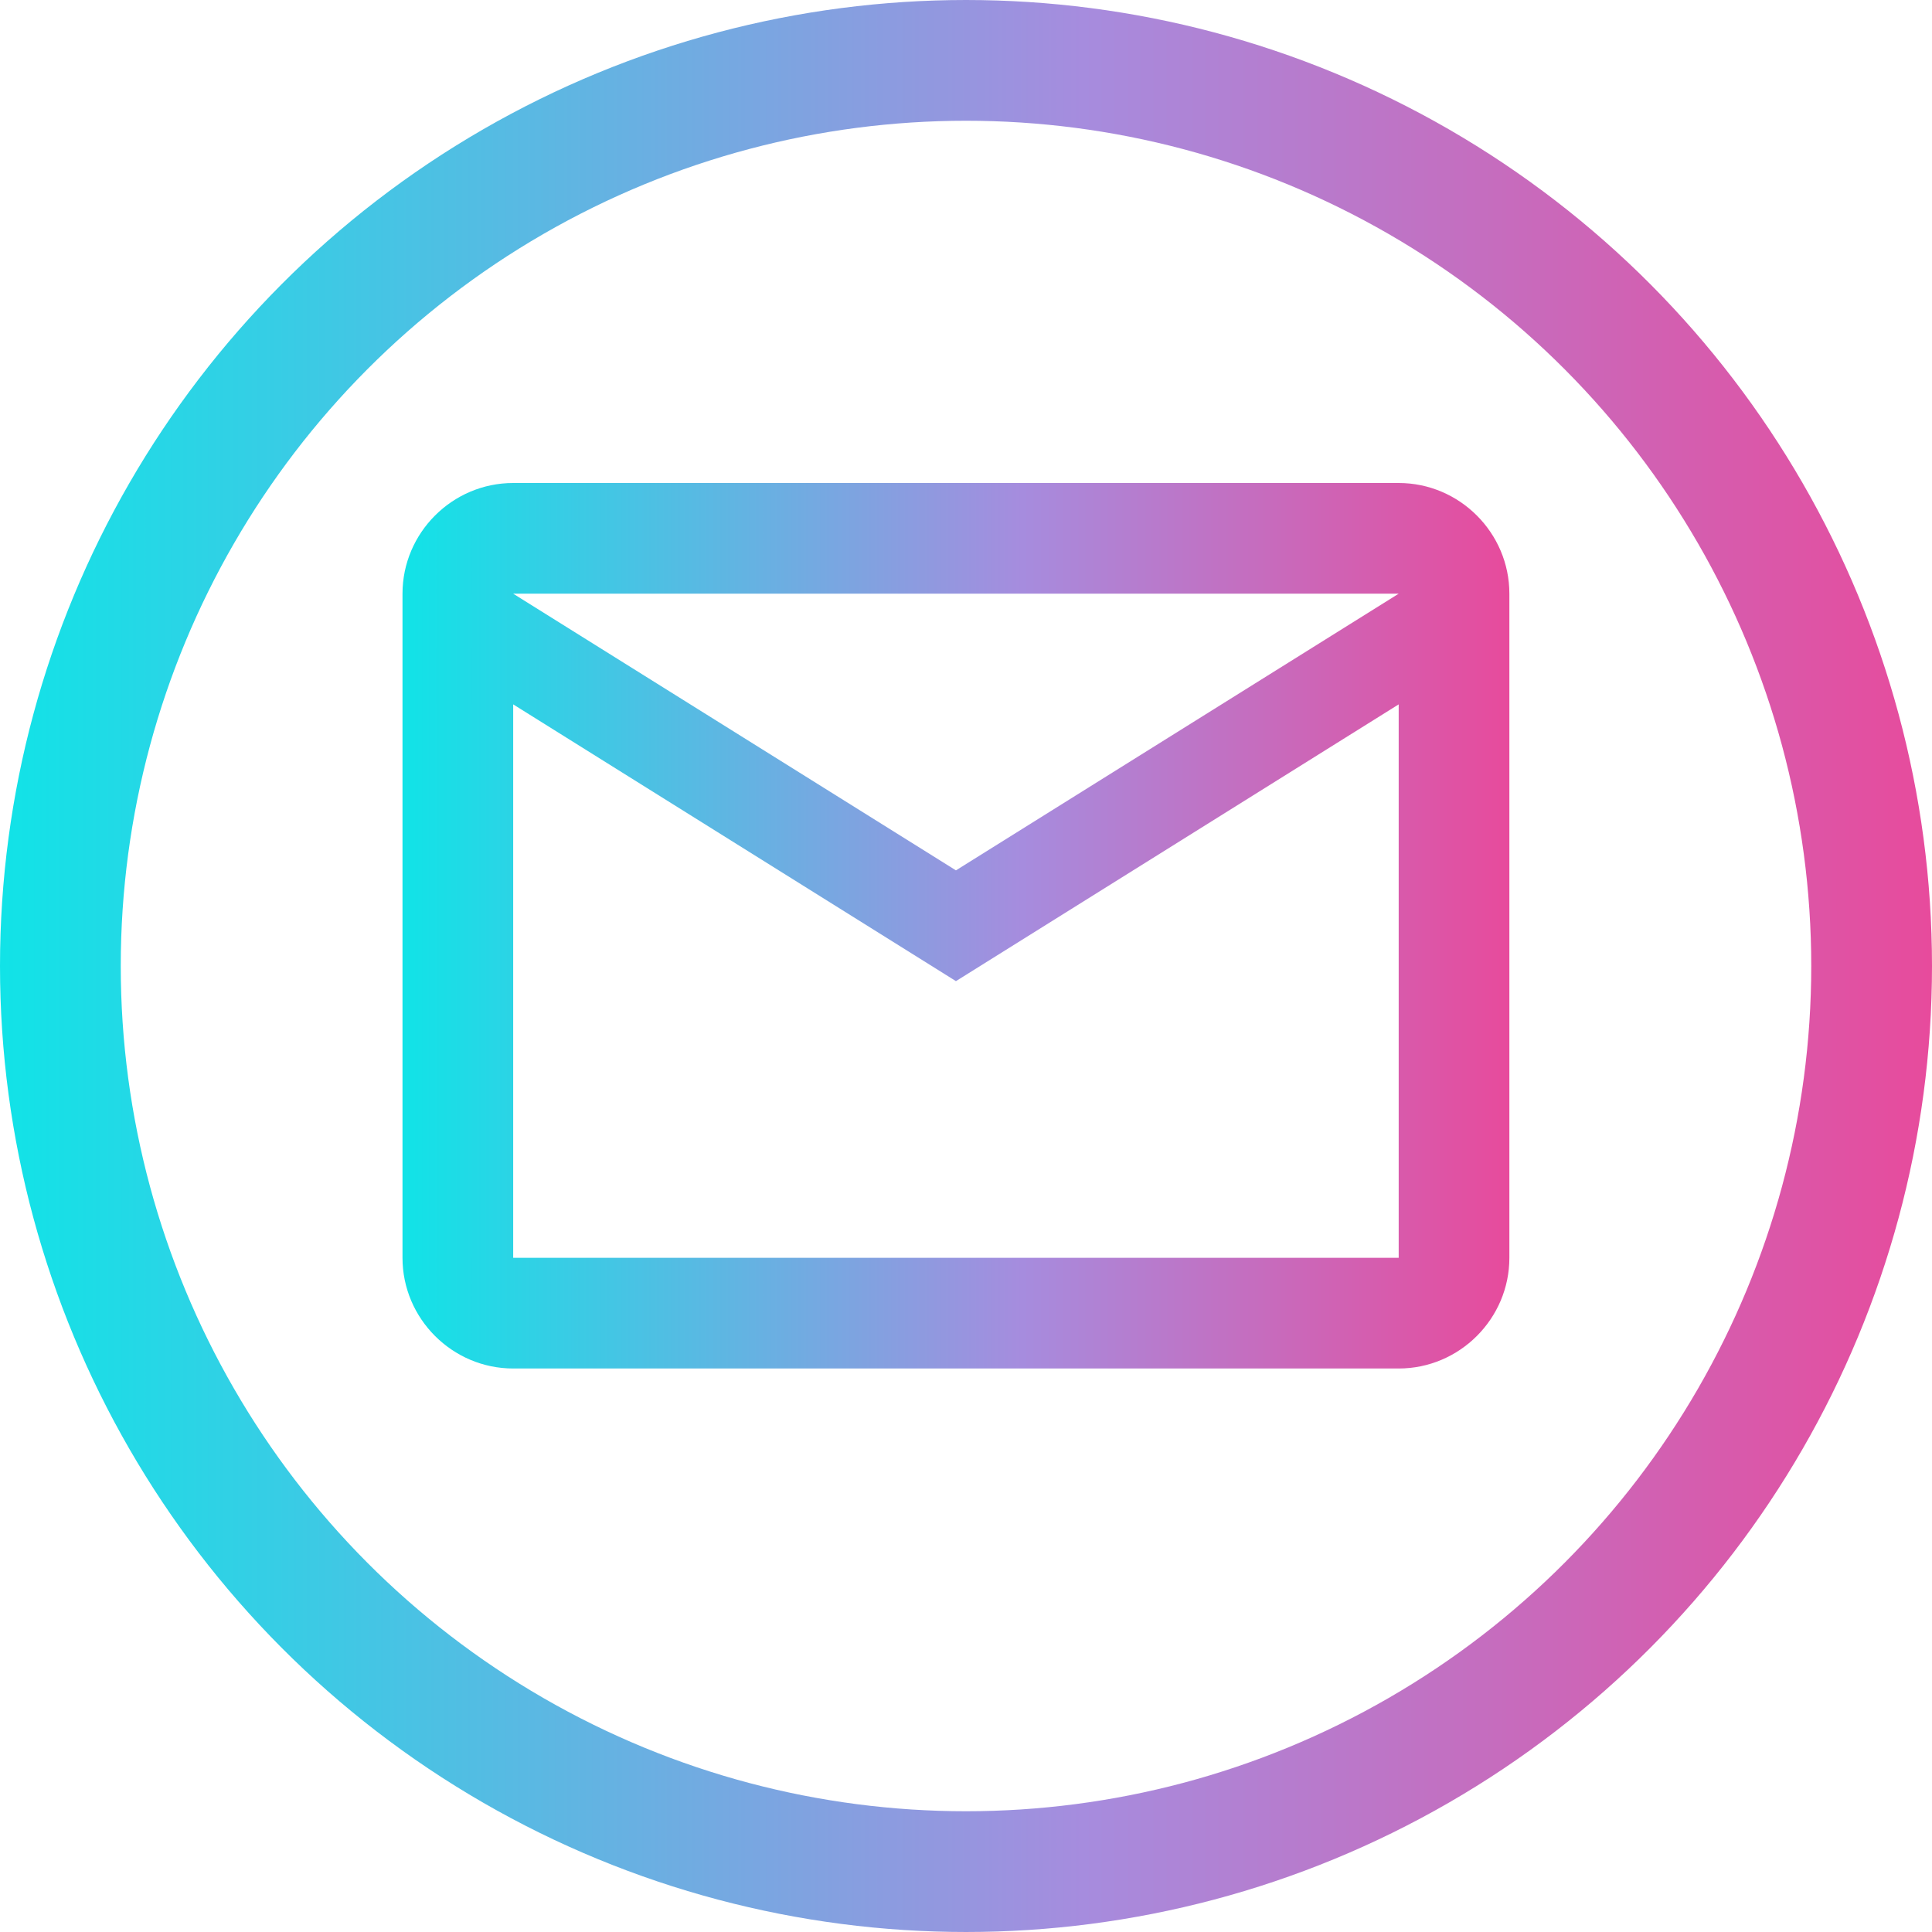 <svg viewBox="0 0 24 24" fill="none" xmlns="http://www.w3.org/2000/svg">
<g clip-path="url(#clip0_3696_18834)">
<path d="M18.75 7.375C18.75 6.619 18.131 6 17.375 6H6.375C5.619 6 5 6.619 5 7.375V15.625C5 16.381 5.619 17 6.375 17H17.375C18.131 17 18.75 16.381 18.75 15.625V7.375ZM17.375 7.375L11.875 10.812L6.375 7.375H17.375ZM17.375 15.625H6.375V8.75L11.875 12.188L17.375 8.75V15.625Z" fill="url(#paint0_linear_3696_18834)"/>
<circle cx="12" cy="12" r="11.25" stroke="url(#paint1_linear_3696_18834)" stroke-width="1.5"/>
</g>
<defs>
<linearGradient id="paint0_linear_3696_18834" x1="20.96" y1="11.5" x2="4.141" y2="11.5" gradientUnits="userSpaceOnUse">
<stop stop-color="#FF3384"/>
<stop offset="0.491" stop-color="#A68CDE"/>
<stop offset="1" stop-color="#00EDE8"/>
</linearGradient>
<linearGradient id="paint1_linear_3696_18834" x1="27.857" y1="12" x2="-1.5" y2="12" gradientUnits="userSpaceOnUse">
<stop stop-color="#FF3384"/>
<stop offset="0.491" stop-color="#A68CDE"/>
<stop offset="1" stop-color="#00EDE8"/>
</linearGradient>
<clipPath id="clip0_3696_18834">
<rect width="24" height="24" fill="white"/>
</clipPath>
</defs>
</svg>
